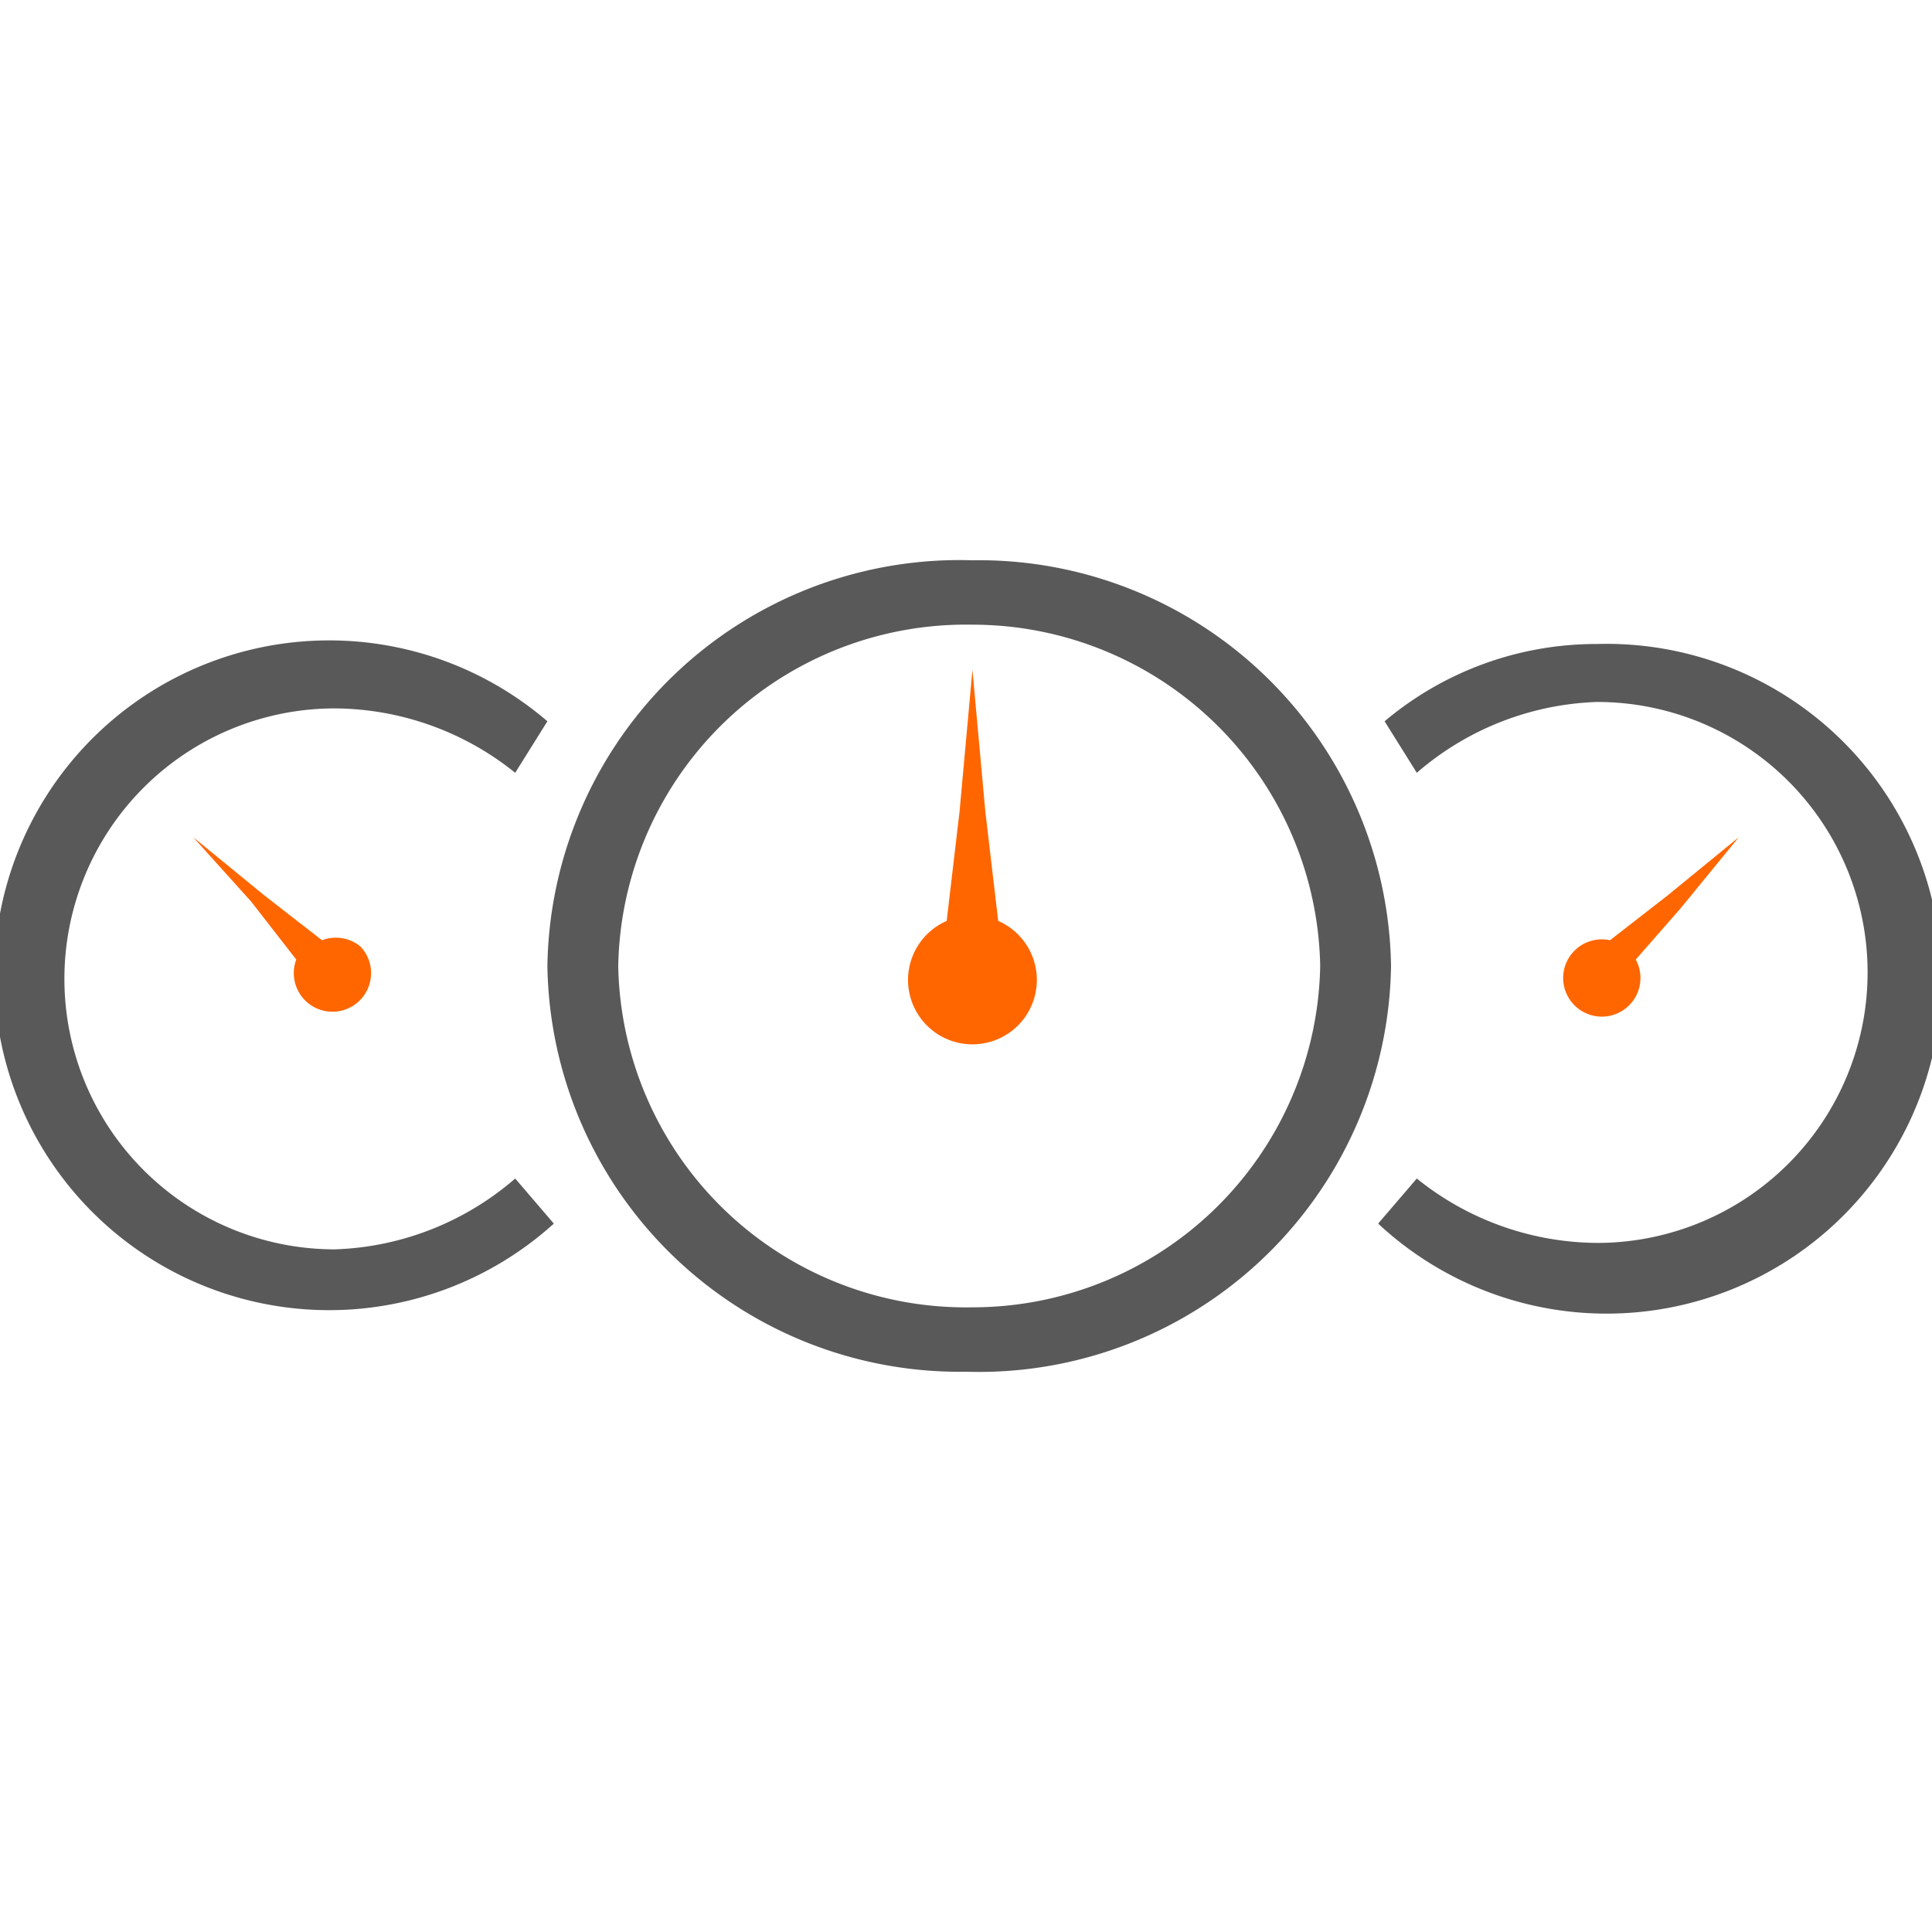 <svg id="Icons" xmlns="http://www.w3.org/2000/svg" viewBox="0 0 30 30"><defs><style>.cls-1{fill:#595959;}.cls-2{fill:#f60;}</style></defs><title>vlrg-icon</title><g id="_14-instrument-panel-light-bulb" data-name="14-instrument-panel-light-bulb"><path id="path" class="cls-1" d="M15.1,8.7A6.4,6.4,0,0,0,8.5,15a6.4,6.4,0,0,0,6.5,6.3A6.4,6.4,0,0,0,21.6,15,6.4,6.4,0,0,0,15.1,8.7Zm0,11.6A5.4,5.4,0,0,1,9.6,15a5.4,5.4,0,0,1,5.5-5.3A5.4,5.4,0,0,1,20.5,15,5.4,5.4,0,0,1,15.1,20.3Z"/><path id="path-2" data-name="path" class="cls-1" d="M5.2,19.4a4.2,4.2,0,0,1,0-8.4A4.5,4.5,0,0,1,8,12l0.5-.8A5.2,5.2,0,1,0,8.6,19L8,18.3A4.5,4.5,0,0,1,5.2,19.4Z"/><path id="path-3" data-name="path" class="cls-1" d="M24.8,10a5.1,5.1,0,0,0-3.3,1.2L22,12a4.5,4.5,0,0,1,2.8-1.1,4.2,4.2,0,0,1,0,8.4A4.5,4.5,0,0,1,22,18.3l-0.6.7A5.2,5.2,0,1,0,24.8,10Z"/><path id="path-4" data-name="path" class="cls-2" d="M5.6,14.7a0.6,0.6,0,1,1-1,.2l-0.7-.9L3,13l1.1,0.9L5,14.6A0.6,0.6,0,0,1,5.6,14.7Z"/><path id="path-5" data-name="path" class="cls-2" d="M25.4,14.9l0.7-.8L27,13l-1.1.9-0.9.7A0.6,0.6,0,1,0,25.4,14.9Z"/><path id="path-6" data-name="path" class="cls-2" d="M15.5,14.3l-0.2-1.7-0.2-2.2-0.2,2.2-0.2,1.7A1,1,0,1,0,15.5,14.3Z"/></g></svg>